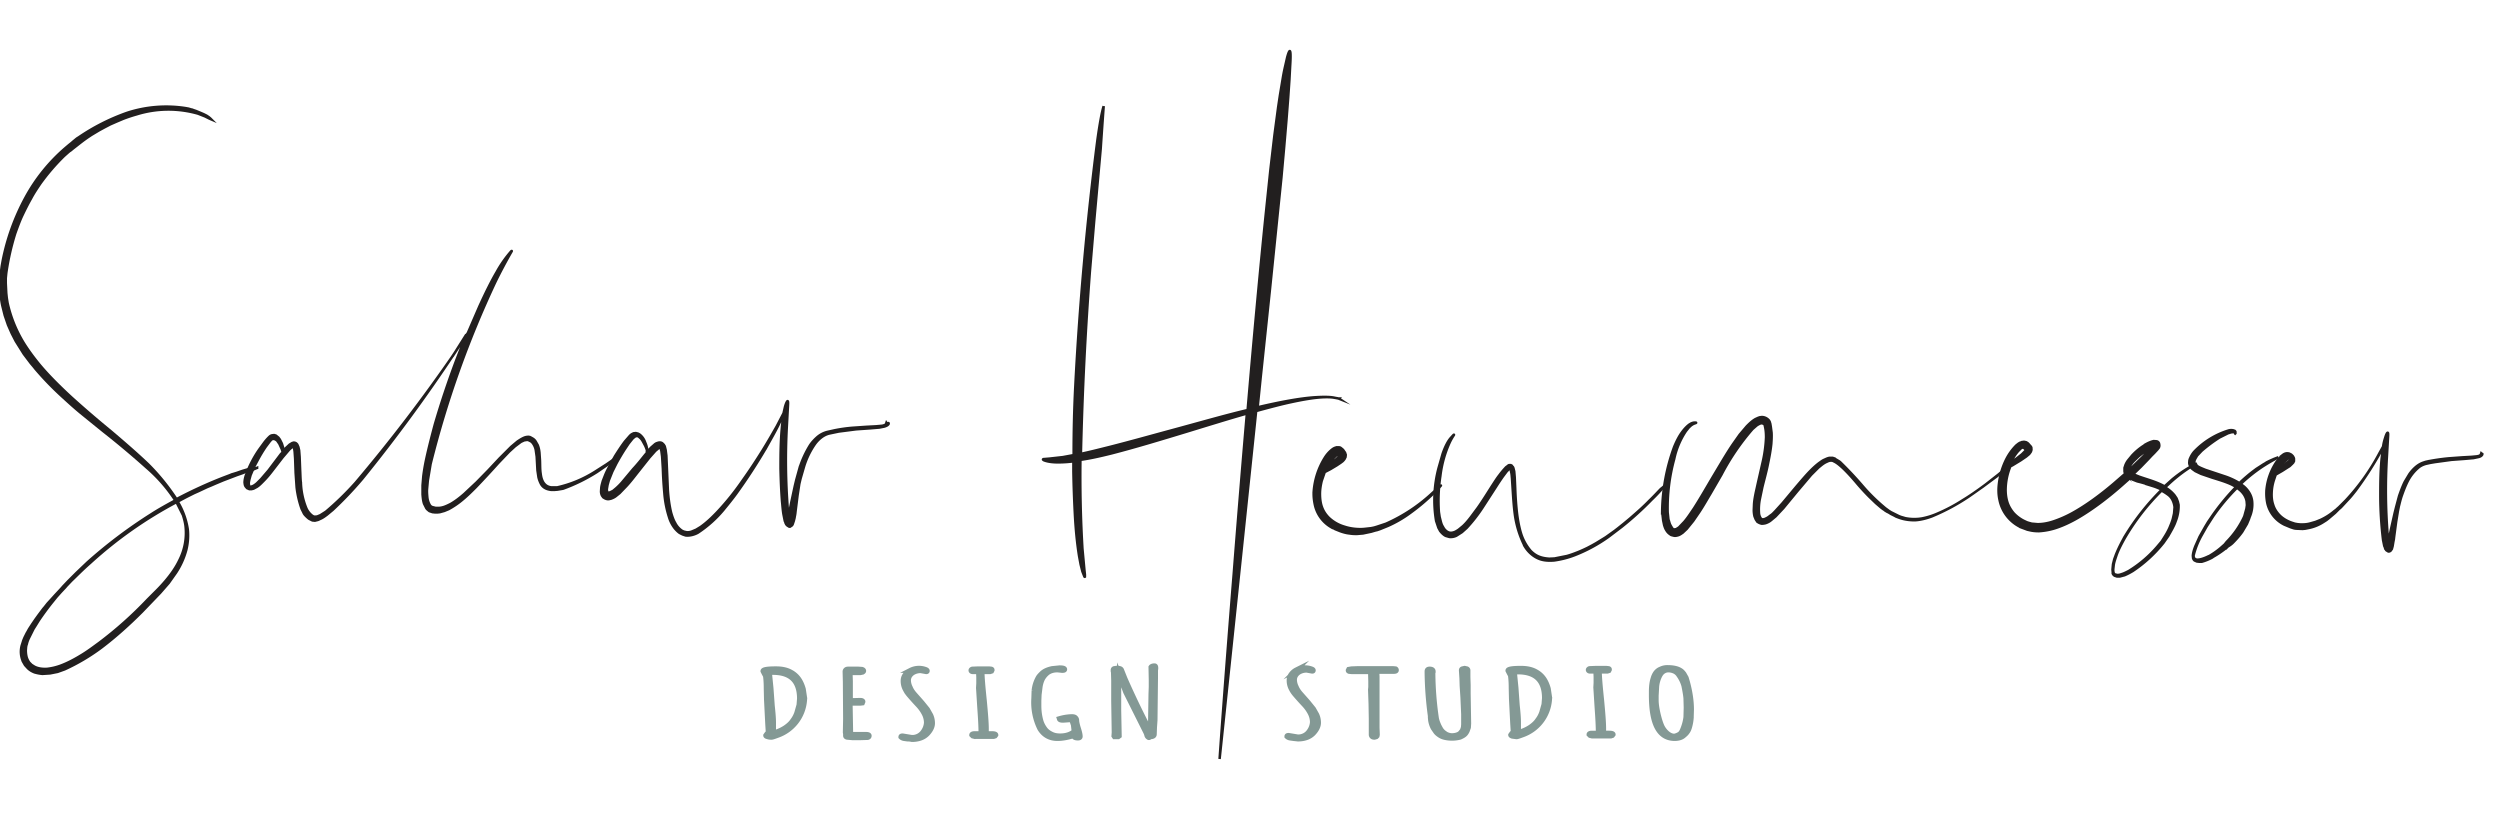 <svg version="1.2" baseProfile="tiny" xmlns="http://www.w3.org/2000/svg" viewBox="0 0 998.7 327"><g fill="#221F1F" stroke="#221F1F" stroke-miterlimit="10"><path d="M102.7 186.9a25 25 0 0 1-4.8 1.7l-1 .4-2.3.8-5.5 2.1-3.1 1.3-1.6.7-1.7.7-3.4 1.6-1.8.8-1.8.9a107 107 0 0 0-4.7 2.5 30.4 30.4 0 0 1 4 11c.3 2.7.1 5.8-.7 8.7a31 31 0 0 1-4 8.7l-2.9 4.1-3.4 3.9-7.3 7.6c-5 5-10.4 9.9-16.2 14.3a80.5 80.5 0 0 1-14.7 8.7l-2.8 1-3 .6-3.1.2a17 17 0 0 1-3.1-.6c-1-.4-1.9-.9-2.7-1.7l-1.1-1.2-.8-1.4a9.6 9.6 0 0 1-.5-6.5l.1-.3.1-.3.4-1.3.5-1.2.3-.6.3-.6.3-.6.3-.5.6-1.1 1.3-2 1.3-1.9 1.3-1.8 1.2-1.6.6-.8.6-.7 1.1-1.4 1.1-1.2 1-1.1.9-1 1.4-1.5 1.2-1.3.7-.8 2-2.1.7-.7.8-.8 1.8-1.8 4.3-4.1a193.5 193.5 0 0 1 25.6-19.3c3.1-2 6.4-3.8 9.5-5.5l-.5-.8a61.2 61.2 0 0 0-10.9-12.3 351 351 0 0 0-17.4-14.6l-9-7.3c-2.9-2.4-5.5-4.8-7.9-7a122 122 0 0 1-10.1-10.5l-.8-1-1.1-1.3-2.8-3.7-3.2-5.1-1.6-3.1-1.5-3.4-1.3-3.8-1-4c-.3-1.4-.5-2.8-.6-4.3l-.2-4.4.1-2.3v-.6l.1-.6.1-.6v-.6l.3-2.3.4-2.2a89 89 0 0 1 9.1-25.2A70.6 70.6 0 0 1 26.3 59l1.3-1.1 1-.8.8-.7.5-.4.6-.5.4-.3.5-.3a83.6 83.6 0 0 1 19.3-9.8 50.3 50.3 0 0 1 23.5-1.9l1.1.2 1 .3.5.1.5.2.9.3 1.7.7.7.3.7.3 1.2.6.9.6.6.5.4.4-.7-.3-.8-.4-1-.5-2.8-1.1a43 43 0 0 0-24.6.3 57 57 0 0 0-5.4 1.8l-2.6 1.1-2.5 1.1-2.3 1.2-2.2 1.2-1 .6-1 .6-.5.3-.5.3-.9.6c-2.4 1.6-4.2 3.1-5.5 4.1l-.9.7-.6.5-.5.4-.2.1-.5.4-1.8 1.6A83.6 83.6 0 0 0 16 73.5c-1.2 1.8-2.5 3.7-3.6 5.8-1.2 2.1-2.3 4.3-3.4 6.6s-2 4.8-2.9 7.3a99.7 99.7 0 0 0-3.6 15.9l-.1 1-.1 1v2l.2 4 .2 1.9.3 1.9a52.2 52.2 0 0 0 6.6 16.3c2.2 3.5 4.4 6.3 6.2 8.5 3.5 4.2 8 8.7 12.9 13.2a419 419 0 0 0 15.6 13.4c5.3 4.5 10.4 8.9 14.9 13.2a87 87 0 0 1 10.5 12.7l.8 1.2c6.6-3.5 13.1-6.4 18.5-8.5l2.9-1.1.7-.3.7-.2 1.3-.4 2.3-.8 1-.3 1-.3 3.8-.6zm-32.2 13.7A166.6 166.6 0 0 0 36 224.9c-3.2 2.8-5.7 5.4-7.5 7.1l-2 2.1-.5.6-.2.2-1.5 1.6-1.7 1.9-2.1 2.6c-1.5 1.9-3.3 4.3-5.1 7l-1.3 2.1-.7 1.1-.3.6-.3.6-.6 1.2-.6 1.2c-.4.8-.7 1.6-.9 2.5l-.2.6-.1.6-.1 1.3c0 .9.1 1.8.3 2.6s.6 1.6 1.1 2.3l.9.9 1.1.7c1.5.8 3.3 1 5.1.9 1.8-.2 3.5-.6 5.2-1.2 3.3-1.2 6.3-2.9 8.9-4.5 2.6-1.6 4.8-3.3 6.6-4.6A155.2 155.2 0 0 0 59 239.5l3.6-3.6a63 63 0 0 0 3.5-3.8c2.2-2.6 4.2-5.4 5.6-8.4a24 24 0 0 0 2.4-13.7c-.2-1.5-.6-2.9-1-4.2l-2.6-5.2z"/><path d="M245.9 183.3l-.9.7-2.5 1.8-4.1 2.8a69.1 69.1 0 0 1-13.4 6.6l-.5.1-.6.1-.6.1-.6.1-1.2.1H220.2c-.8-.1-1.7-.3-2.4-.7a4.1 4.1 0 0 1-1.8-1.9c-.4-.8-.7-1.6-.9-2.5l-.4-2.7-.3-5.5-.4-2.8a7 7 0 0 0-1.1-2.5c-.3-.4-.6-.7-1-.9l-.6-.3-.3-.1-.3-.1-1.3.2-1.3.6-2.4 1.8-2.3 2.1-4.4 4.6a398 398 0 0 1-9 9.7c-1.6 1.6-3.2 3.2-5 4.7a33.2 33.2 0 0 1-5.8 4l-1.7.7-1.8.5-.9.1h-1l-1-.1-.9-.3-.2-.1h-.1l-.1-.1-.2-.1-.2-.2a3 3 0 0 1-.8-.8l-.9-1.8c-.4-1.2-.5-2.5-.6-3.7v-3.6l.3-3.6c.3-2.4.7-4.7 1.2-7 1-4.6 2.2-9.2 3.4-13.7a360 360 0 0 1 8.7-26l3.9-10-4.6 7.3a652 652 0 0 1-37 50.4 147.8 147.8 0 0 1-11.8 12.4l-2.3 1.9c-.8.6-1.6 1.2-2.5 1.6-.5.2-.9.5-1.5.6l-.8.2-1-.1-.2-.1-.2-.1-.4-.2-.4-.2-.3-.2a12 12 0 0 1-1.2-1.1c-.4-.4-.7-.8-.9-1.3l-.7-1.4a39.1 39.1 0 0 1-2-8.6l-.4-5.8-.2-5.7-.2-2.8-.2-1.3-.2-.5-.1-.1v-.1h-.1a7.1 7.1 0 0 0-1.9 1.6l-2.3 2.7-4.4 5.7a39 39 0 0 1-3.8 4.3c-.7.7-1.3 1.3-2.1 1.8l-1.3.7-.8.2h-.9l-.9-.4-.6-.7-.2-.4-.1-.4-.1-.7c0-.9.2-1.8.4-2.5a44.3 44.3 0 0 1 5.5-10.8l1.9-2.6a20 20 0 0 1 1.9-2.2c.3-.3.7-.7 1.3-.8l.8-.1.7.2 1 .8.6.8.8 1.6.4 1.3c.2.7.2 1.3.2 1.6l1-1.1 1.5-1.4 1-.6.3-.1.4-.1.5.1.4.2.2.2.2.2.2.4.3.7.3 1.3.2 2.6.2 5.2c.1 1.7.1 3.5.3 5.2a29.6 29.6 0 0 0 2.2 10.2 7.7 7.7 0 0 0 2.3 2.9l.5.3.3.1h.7l.6-.1 1.2-.5 2.2-1.4a116.8 116.8 0 0 0 11.9-11.6 647.7 647.7 0 0 0 39.3-51.4l5.3-8.1.2-.3 4.6-10.6c2.6-5.7 4.9-10.3 6.9-13.7a46.5 46.5 0 0 1 5.8-8.3c.2-.2.3-.2.2 0a201.7 201.7 0 0 0-6.5 12.2 392 392 0 0 0-25.9 72.8l-1.1 6.6-.3 3.3c-.1 1.1 0 2.2.1 3.3.1 1.1.4 2.1.9 3 .2.4.5.7.9.9l.3.1.4.1.4.1.4.1h1.5l.8-.1.4-.1.4-.1c1-.3 2-.8 3-1.3 1.9-1.1 3.7-2.5 5.4-4l4.9-4.6 4.7-4.8 4.5-4.8 4.6-4.6 2.5-2.1c.9-.6 1.8-1.2 2.8-1.6.5-.2 1.1-.3 1.7-.3l.5.1.4.2.7.4c.5.3.9.7 1.2 1.2l.8 1.4c.4 1 .6 2 .7 3l.2 2.9c.1 1.9 0 3.8.3 5.6.1.9.3 1.8.6 2.5.3.8.8 1.5 1.4 2 .6.5 1.4.8 2.2.9h2.4a47.6 47.6 0 0 0 15-6.2l4.7-3 2.9-2c.4.1.7-.2.7-.2zm-134.3-1.1l1.3-1.5h-.1.1v-.1l-.1-.4-.2-.7-1-2.2-.9-1.3-.7-.5-.8-.2-.4.1-.4.2-.7.8-1.5 2a57 57 0 0 0-3.1 5.1l-1.6 3-1.4 3.3-.5 1.8c-.1.6-.3 1.2-.2 1.8l.1.7.1.2.2.1h.6l.8-.3c.5-.3 1.1-.7 1.6-1.2l1.5-1.5 3-3.5 4.3-5.7z"/><path d="M355 169.2c0 .2-.1.3-.3.5-.3.3-.8.5-1.4.7l-2 .4-3.6.3-5.7.4-7 .9-1.9.4-1.9.4c-1.2.3-2.3.9-3.3 1.7-1 .8-1.8 1.7-2.5 2.7a32 32 0 0 0-4.3 9.1l-1.3 4.5-.5 2.1-.7 4.6-.8 6.4-.1.9-.1.6-.1.5-.1.6-.3 1.2-.4 1.2c-.1.3-.3.6-.5.7l-.3.2-.3.2h-.3l-.2-.1-.3-.2-.2-.1-.2-.2-.2-.2-.1-.1-.1-.2-.1-.2-.1-.2-.1-.4-.1-.2-.1-.2-.1-.5-.2-1-.2-1c-.3-1.6-.4-3.4-.6-5.3-.3-3.8-.5-8.2-.6-13.1 0-4.9 0-10.2.5-15.9.2-2.4.5-4.3.8-5.9l-2.1 4.3c-1.3 2.7-3.1 5.8-5.1 9.4a229 229 0 0 1-11.8 18.1c-1.6 2.2-3.4 4.4-5.2 6.6a46.9 46.9 0 0 1-10.1 9c-.7.4-1.5.7-2.3.9-.8.2-1.7.3-2.6.2l-.3-.1-.3-.1-.6-.2-.6-.3-.6-.3c-.7-.5-1.3-1.1-1.9-1.8a13.3 13.3 0 0 1-2.3-4.4 42 42 0 0 1-1.9-9.7 161 161 0 0 1-.6-9.8l-.3-4.8-.3-2.3-.3-1-.2-.4h-.1-.1l-.1.1-.1.1-.2.1-1.3 1.1-2.4 2.7-4.6 5.8c-1.5 1.9-3 3.9-4.7 5.7l-2.6 2.7-1.5 1.2c-.5.4-1.1.7-1.9 1l-.9.2h-.5l-.5-.1-.5-.2-.5-.3a.8.8 0 0 1-.4-.4l-.3-.4c-.3-.6-.4-1.2-.4-1.7l.1-1.5c.1-.9.4-1.8.6-2.6l.9-2.3c.6-1.5 1.3-2.8 2-4.1l2-3.6c1.4-2.2 2.7-4.2 4-5.9l2-2.3.6-.5.8-.4.9-.1.8.2c.5.2.9.5 1.2.8a6.5 6.5 0 0 1 1.7 2.7c.5 1.1.7 2 .8 2.7l.1.9v.1l1.5-1.6 1.6-1.4.5-.3.3-.1.3-.1c.6-.2 1.3-.2 1.8.2l.2.2.2.2.2.2.1.2.2.3.1.3.3 1.2.3 2.3.2 4.6.4 9.2c.2 3 .6 6.1 1.3 9 .4 1.4.9 2.9 1.6 4.1a8.2 8.2 0 0 0 2.7 3.1l.4.2.5.2.9.2c.6.1 1.3 0 2-.2l1.9-.8 1.8-1.1c2.4-1.7 4.5-3.7 6.5-5.8a104.3 104.3 0 0 0 10.3-12.8c3-4.2 5.6-8.2 7.9-11.9 2.3-3.7 4.1-6.9 5.7-9.7l2.7-5.2.6-2.6c.5-1.8 1-2.5 1.1-2.2.2.2.1 1.3 0 3.1l-.4 7.3a248.2 248.2 0 0 0 .4 32.6l.1 1.3.1.6.1.5v.4l.1-.2v-.2l.2-1 .8-4 1.4-6.5.6-2.5 1.3-4.7a40.3 40.3 0 0 1 4.3-9.3c.7-1 1.6-2 2.6-2.9a9.8 9.8 0 0 1 4.4-2.3l.9-.2 1.8-.4a62 62 0 0 1 7-1l5.8-.4 3.8-.2 2.2-.2a4 4 0 0 0 1.4-.4c.3-.2.4-.4.4-.5l.1-.3.2.3c.7-.3.7-.2.7 0zm-97.2 12.4l.7-.8-.1-.1v-.1-.1h.1s.1.1.1 0v-.1l-.2-.7c-.2-.5-.4-1.2-.9-2.1l-.7-1.3c-.3-.5-.6-1-1.1-1.4-.4-.4-.9-.8-1.4-.7l-.4.1-.4.2-.8.7-1.6 2-1.6 2.4a92.4 92.4 0 0 0-3.3 5.6l-1.6 3.2-1.4 3.5-.5 1.8-.3 1.8.1.8.2.4.1.1H243.1l.6-.1 1.2-.6 1.2-1a25 25 0 0 0 2.3-2.3l4.6-5.5c1.6-1.7 3.2-3.7 4.8-5.7zm6.2-3.1zM534.9 159.2h-.2l-.4-.1-1.8-.3c-1.5-.2-3.8-.2-6.6.1-2.8.3-6.2.9-9.9 1.7-3.8.8-7.9 1.9-12.4 3.1l-1.8.5-6.1 58.2-8.5 80.8s2.2-31.5 5.7-74.6a8337 8337 0 0 1 5.2-63.4c-7.4 2.1-15.4 4.6-23.6 7.1-10.2 3.1-20.7 6.3-30.4 8.8-4.8 1.2-8.9 2.1-12.5 2.6a484.1 484.1 0 0 0 .8 35.4l.8 8.6.2 1.8v.9c-.1.1-.2 0-.3-.3l-.7-1.8-.7-2.8-.3-1.6-.3-1.6c-.9-5.6-1.4-11.2-1.7-16.8-.3-5.7-.5-11.3-.6-17.1v-4.1c-2.4.3-4.5.4-6.2.4-2.3 0-3.9-.3-4.9-.6l-.6-.2-.3-.2c-.2-.1-.2-.2 0-.3l2.4-.2 5.4-.6 4.3-.8c0-9.3.2-18.6.7-28.1a1307.1 1307.1 0 0 1 8.8-97.8c.9-6.5 1.8-11.4 2.5-13.5a1939.4 1939.4 0 0 0-1.2 17.1l-2.6 28.8-1.7 20a1385 1385 0 0 0-3.6 73c3.4-.7 7.3-1.7 11.7-2.8 7.9-2 17.5-4.7 27.5-7.4 9.2-2.5 18.6-5.2 27.4-7.3 2.3-26.8 4.8-54.4 7.4-79.7l1.7-16.3 1.6-13.7 1.5-11.3.7-4.7.7-4.2.6-3.6.3-1.6.3-1.4 1-4.4c.6-2.2 1-2.9 1.2-2.3.2.6.2 2.5 0 5.6l-.3 5.6-.5 7.3-.7 9-.9 10.6-1.1 12.2-1.4 13.6-3.2 31.3-3.7 35.1-1.2 11.8c8.9-2.1 16.9-3.6 22.9-4 3.1-.2 5.7-.2 7.4.1l2 .4.5.2-.3-.2zM575.6 194c-.2.2-1.6 1.8-3.8 3.9a79.8 79.8 0 0 1-8.3 6.9 47 47 0 0 1-9.1 5.3l-3.2 1.3-.9.3-.3.1h-.1l-.4.1-.7.2-1 .3-3.3.7-2.4.2c-.9 0-1.9 0-3-.2-1.1-.1-2.3-.4-3.7-.9l-1-.4-1-.4-.5-.3-.3-.1-.3-.1-.5-.3-.5-.3a13.7 13.7 0 0 1-6-8.5c-.4-1.8-.6-3.6-.5-5.4a29.7 29.7 0 0 1 4.4-13.5 13 13 0 0 1 2.9-3.3c.4-.3.8-.6 1.5-.8l.3-.1H534.8c.4 0 .7.1 1 .4l.4.3.2.2.2.2.2.3.2.3.3.4.3.9-.1.9-.2.4-.2.4-.4.5-.4.4-.8.6-1.5 1-2.5 1.5-2.3 1.2-1.2 3.5c-.4 1.6-.7 3.4-.7 5.2 0 1.8.2 3.7.8 5.3.6 1.7 1.6 3.1 2.7 4.2a15.2 15.2 0 0 0 6.3 3.6c2.7.9 5.7 1.1 7.9.9l2.7-.3 1-.2.4-.1 1-.3 3.6-1.2a66.8 66.8 0 0 0 18.8-12.5c2-1.6 3.3-3 3.1-2.7zm-44.3-9.2l-.4.7-.4.7.7-.6 2.2-1.8 1.1-1 .4-.5v-.2l-.5-.5-.3.1-.6.5-.7.7-1.3 1.7-.2.2z"/><path d="M665.7 193.3l-1.5 1.7c-1 1.1-2.4 2.7-4.4 4.6a127.2 127.2 0 0 1-11.9 10.8l-5.4 4.1a62 62 0 0 1-13.5 7.3c-2.6 1-5.3 1.7-8.2 2.1-1.4.1-3 .1-4.4-.2-1.5-.3-2.9-1-4.1-1.9-1.2-.9-2.3-2.1-3.1-3.4a40.1 40.1 0 0 1-4.1-13.3c-.4-3.1-.6-6.3-.8-9.4l-.3-4.7c-.1-.8-.1-1.6-.3-2.3l-.2-1.1-.1-.2-.1-.1-.1-.1h-.1l-.4.3-.8.8-1.5 2a102 102 0 0 0-2.8 4.2l-5.5 8.5a60.3 60.3 0 0 1-6.2 7.9l-1.9 1.7-2.2 1.4c-.8.4-1.8.6-2.8.5l-1.4-.4-.2-.1-.2-.1-.3-.2-.5-.4-.6-.6-.5-.6-.7-1.3-.9-2.7a50.2 50.2 0 0 1 1-21.2l1.6-5.6c1.1-3.2 2.3-5.3 3.3-6.4l1-1.1c.2-.2.3-.2.2 0-.2.3-.9 1.3-1.7 3a45.2 45.2 0 0 0-3.7 13.3 65.7 65.7 0 0 0-.6 14.4l.3 2 .5 2c.2.7.4 1.3.8 1.9.3.6.7 1.2 1.2 1.6.4.4 1 .7 1.5.8.6.1 1.2 0 1.8-.2.6-.2 1.2-.6 1.8-1l1.7-1.4c1.1-1 2.1-2.2 3.1-3.5l2.9-3.9c1.9-2.7 3.7-5.6 5.6-8.6 1-1.5 1.9-3 3-4.4a32.6 32.6 0 0 1 2.7-3.2l.7-.5.1-.1.1-.1.3-.1h.6l.4.2.3.4.1.1.1.1.1.2.1.3.3 1.2.2 2.3.2 4.5c.1 3 .3 6 .6 8.9.3 2.9.8 5.9 1.6 8.7a19.7 19.7 0 0 0 4 7.4c1 1 2.1 1.8 3.4 2.3 1.3.5 2.6.7 4 .8l2.1-.1.5-.1.5-.1 1-.2.5-.1.5-.1 1-.2.5-.1.5-.1 1-.3a53 53 0 0 0 7.3-3l1.7-.9 1.6-.9 3.1-1.9.8-.5.7-.5 1.4-1 1.4-1 1.3-1 2.5-2 2.4-2c3-2.6 5.6-4.9 7.6-7 2.1-2 3.6-3.7 4.7-4.8 1.7-1.3 2.2-2 2.2-2z"/><path d="M802.6 186l-1.1.9-3.1 2.6-5.1 4a235 235 0 0 1-7 5 84.2 84.2 0 0 1-14.6 7.8c-1.9.7-4 1.3-6.3 1.5-2.2.1-4.6-.2-6.8-1l-.8-.3a3 3 0 0 1-.8-.4l-.4-.2-.4-.2-.8-.4-.8-.5a.8.8 0 0 0-.4-.2l-.4-.2-.8-.5a3 3 0 0 0-.7-.5l-.4-.3-.4-.3-.7-.6-1.4-1.2-2.7-2.6a95.1 95.1 0 0 1-5.2-5.7c-1.7-2-3.5-4-5.4-5.8-1-.9-2-1.8-3.1-2.4l-.4-.2-.2-.1-.2-.1-.4-.1h-.4c-.6 0-1.1.2-1.7.5-1.2.5-2.2 1.4-3.3 2.3l-2.9 2.9-5.5 6.5-5.6 6.8-3.1 3.3-1.8 1.5c-.6.5-1.3.9-2.2 1.2a6 6 0 0 1-1.5.2 4 4 0 0 1-1.5-.6l-.2-.1-.1-.1-.2-.3-.2-.3-.2-.3-.5-1.2c-.2-.8-.3-1.7-.3-2.5l.1-2.4c.1-1.6.4-3.1.7-4.6l1-4.5 2-8.8a53 53 0 0 0 1.1-8.8c0-1.5-.1-2.9-.4-4.2l-.1-.5v-.1-.1l-.1-.1a.8.8 0 0 0-.4-.4l-.5-.2h-.3H703.4a7 7 0 0 0-1.7.9l-1.6 1.4a94 94 0 0 0-12.4 18.2l-4.4 7.6c-1.5 2.5-2.9 5-4.5 7.4l-2.4 3.5-2.6 3.2-1.6 1.5c-.6.4-1.2.9-2.1 1.1-.4.1-.9.2-1.4.1l-.4-.1-.4-.1-.3-.1-.2-.1-.1-.1a4.8 4.8 0 0 1-1.7-1.8c-.4-.6-.6-1.3-.8-1.9l-.4-1.9-.4-3.5a78.2 78.2 0 0 1 4.8-25.9c1-2.4 2-4.3 3.1-5.8s2.2-2.6 3.1-3.2l.7-.4.6-.2.5-.1h.4c.4 0 .5.1.2.2-.2.1-.8.2-1.5.7-.4.2-.7.6-1.2 1l-1.2 1.5a31.8 31.8 0 0 0-4.7 11.2 73.7 73.7 0 0 0-2.6 21.3l.3 2.8.1.3.1.3.2.7.2.6.3.6.6 1 .2.2.1.1.1.1.1.1H668.8l.8-.1 1.1-.7 2.1-2.2c1.4-1.6 2.6-3.5 3.9-5.4 2.5-3.9 4.9-8.1 7.5-12.5l4-6.7c1.4-2.3 2.8-4.6 4.4-6.9l2.4-3.4 2.8-3.3c1-1 2.1-2.1 3.5-2.9l1.1-.5.6-.2.8-.1c1.1 0 2.1.5 2.8 1.3l.2.3.2.4.1.4.1.3.1.6.1.6.3 2.3c.1 1.5 0 3-.1 4.5-.3 3-.9 5.9-1.5 8.8-.6 2.9-1.4 5.7-2.1 8.6l-.9 4.3a21 21 0 0 0-.4 6.3c.1.6.3 1.2.6 1.6l.1.2.1.1.1.1.1.1.6.1.8-.2.8-.4c.6-.3 1.1-.8 1.7-1.2s1.1-1 1.6-1.5l2.9-3.2 5.6-6.7c1.9-2.2 3.8-4.5 5.8-6.5 1-1 2.1-2 3.3-2.9.6-.4 1.2-.9 1.9-1.2.7-.3 1.4-.7 2.2-.8h1.2l.3.1.3.1.3.1.1.1.1.1 1 .6.5.3.4.3a147.7 147.7 0 0 1 8.5 9 72.8 72.8 0 0 0 8.1 8.2l.7.6.7.6 1.5 1.1.8.5.4.2.4.2.8.4.8.4.4.2.4.2.8.3 1.7.5a18.4 18.4 0 0 0 6.7.1 29 29 0 0 0 6.1-1.9 67.7 67.7 0 0 0 10.2-5.4c3-1.8 5.6-3.7 7.9-5.3l5.8-4.3 3.5-2.8a5.4 5.4 0 0 1 1.3-1.4z"/><path d="M877.6 185.1c-.3.2-1.8.9-3.8 2.3a61 61 0 0 0-7.6 6.1l-1.3 1.2.5.3a13 13 0 0 1 3.3 2.9l.8 1.2.5 1.3.3 1.3a16.4 16.4 0 0 1-1.2 6.6c-.4 1.2-.9 2.1-1.3 2.9l-1 1.8-.3.5-.1.2-.1.2-.4.6-1.6 2.3a54.1 54.1 0 0 1-12.3 11.3c-1 .6-2.1 1.2-3.3 1.7l-1.9.5h-1.1l-.3-.1-.3-.1-.3-.1-.3-.2-.2-.2-.2-.3-.1-.2v-.4-.1l-.1-1.1.2-2.1.5-2 .7-1.9c1-2.5 2.3-5 3.6-7.3a97.2 97.2 0 0 1 14.7-18.6c-1.1-.5-2.2-1-3.5-1.4a56.8 56.8 0 0 0-6.3-1.9l-1.8-.7-1.1-.6-1.6 1.4c-4.2 3.8-8.6 7.4-13.2 10.6-4.6 3.2-9.3 6-14.2 7.7a27 27 0 0 1-7.4 1.5c-1.2 0-2.5-.1-3.7-.4l-.9-.2-.8-.3-.8-.3-.8-.3a15.4 15.4 0 0 1-8.7-10.9c-.5-2.2-.5-4.3-.3-6.2a29.7 29.7 0 0 1 3-10.2 21.7 21.7 0 0 1 4-5.5l.9-.7.5-.3.6-.2.2-.1h.2l.4-.1h.4l.4.1.4.1.3.2.3.2.2.2.7.8.1.1.1.1.2.3.1.3v.4c.1.4-.1.9-.3 1.3l-.6.8-1.2 1-2.2 1.5-3.3 2-.8.4a25.4 25.4 0 0 0-1.9 9.4c0 1.6.2 3.3.7 4.9.5 1.6 1.4 3.1 2.5 4.4a14.3 14.3 0 0 0 4.8 3.4l.4.2.6.2.7.2.4.1.2.1h.2l2.3.2c1.8 0 3.9-.3 6.3-1.1s5-1.9 7.7-3.4c5.4-3 11-7.1 16.4-11.7l4.6-4a2 2 0 0 1-.3-1v-1.3l.4-1.2c.3-.7.7-1.4 1.2-2l1.4-1.7a24.3 24.3 0 0 1 4.3-3.7l.5-.3.2-.2.1-.1.2-.1c1.2-.7 2.4-1.2 3.4-1.4l1.2.1c.2.1.4.1.5.3.2.1.3.3.4.6l.1.6v.4l-.1.3v.1l-.1.2-.1.2-.1.1-.3.4-1.3 1.4-1.1 1.1-1.4 1.5-2.9 3-3 2.9.6.3 1.7.7c3.4 1.2 7 2.1 10.2 3.9l3-2.7a49.7 49.7 0 0 1 9.9-6.5zm-74.4-.1l1-.8 1.6-1.2 1.9-1.5.9-.9.2-.2.1-.1.1-.1.1-.1.1-.1v-.1-.3l-.1-.1-.1-.1-.5-.5-.2-.1h-.1-.1-.1-.1l-.3.1-.3.2-1.1 1.1a18.6 18.6 0 0 0-3 4.8zm63 12.7c-.8-.6-1.7-1.2-2.7-1.7a91 91 0 0 0-14.9 19.3c-1.2 2.2-2.4 4.4-3.2 6.8-.4 1.2-.8 2.3-1 3.5l-.2 1.8v.8l.2.8c.1.2.3.4.6.5l.8.2c.6 0 1.1-.1 1.6-.3 1.1-.3 2-.8 3-1.3a48.2 48.2 0 0 0 11.3-9.6l1.6-1.9.4-.5.1-.2.7-1.1c.5-.8 1.3-2 2.2-4 .4-1 .9-2.1 1.3-3.5l.5-2.2.2-2.5c-.1-.9-.3-1.7-.7-2.6-.4-.9-1-1.7-1.8-2.3zm-15.8-9.8l1.6-1.5 3.7-3.6 1.8-1.8.8-.8.1-.2.1-.2-.1-.1h-.2l-.4.2h-.1l-.3.2-.8.5c-1 .7-2 1.4-2.8 2.2-.8.8-1.6 1.5-2.2 2.3-.6.8-1.1 1.6-1.2 2.3v.5z"/><path d="M909.8 182.8c.1.1-1.7.9-4.9 2.9-1.6 1-5.1 3.3-9.1 7l-.7.7.6.4a10 10 0 0 1 2.8 3 8.1 8.1 0 0 1 1.2 3.6 12.5 12.5 0 0 1-1 6.1l-.3.9-.8 1.9-1.9 3.2c-1.5 2.1-3.3 3.9-3.8 4.4-.5.5-1.2 1-1.9 1.4l-.2.2a38.4 38.4 0 0 1-5.8 4l-.1.1-.5.3a20 20 0 0 1-3.8 1.5h-.1H879.2h-.1-.6l-.9-.1-.9-.4c-.3-.2-.5-.6-.6-.9l-.1-1c.1-1.3.5-2.5 1-3.8l1.7-3.8 2.2-3.9.6-1 .6-1 1.3-1.9c3-4.4 6.5-8.6 9.9-12.1l-1.7-.9c-2.3-1.1-5-1.9-7.9-2.8l-4.4-1.5-2.3-1.1-1.1-.8c-.4-.3-.7-.7-1-1.3-.3-.5-.4-1.1-.3-1.7 0-.6.2-1.1.4-1.5.4-.9.9-1.7 1.5-2.4a31.8 31.8 0 0 1 14-8.6c.6-.1 1.1-.1 1.6 0l.6.2.2.2.1.2v.6l-.1.1c-.1-.1-.1-.6-.6-.6l-1 .1-1.3.4-3.4 1.7a61.1 61.1 0 0 0-7.1 5.3l-1.8 1.9-.7 1.2c-.2.4-.4.8-.4 1.2v.7l.1.1.1.1 1 .9c.9.6 2 1 3.2 1.5l7.5 2.5a28 28 0 0 1 6.1 2.8l.2-.2c1.9-1.8 3.8-3.4 5.4-4.6l1.2-.9 1.1-.7 1.7-1.1.7-.4.6-.4 1.2-.6 1.8-.8 1.3-.5zm-16.1 12a80.5 80.5 0 0 0-9.7 11.6l-2.5 3.9-2.2 3.9a32.6 32.6 0 0 0-2.9 7.3l-.1.4v.4l.2.7.1.1.6.4.7.1.8-.1c1.1-.2 2.4-.7 3.6-1.3h.1c.9-.5 2.7-1.6 4.6-3.2l1.7-1.5.8-1a35.5 35.5 0 0 0 6.9-9.9l.2-.5.8-2.9.2-1.4-.1-1.4c-.1-.9-.5-1.9-1-2.7a8.7 8.7 0 0 0-2.3-2.4l-.5-.5z"/><path d="M991.6 181.5c0 .2-.1.3-.3.5-.3.3-.8.5-1.3.6l-1.9.4-3.4.3-5.4.4-6.6.9-1.8.3-1.8.4c-1.1.3-2.2.8-3.1 1.6a17.5 17.5 0 0 0-4.2 5.4c-1 2-1.7 3.9-2.3 5.6-.6 1.7-.9 3.2-1.2 4.3l-.4 2-.7 4.3-.8 6-.1.9-.1.5-.1.5-.1.6-.2 1.2-.3 1.1-.5.7-.3.2-.3.1h-.3l-.2-.1-.3-.2-.2-.1-.2-.2-.1-.2-.1-.1-.1-.1-.1-.3-.1-.4-.1-.2-.1-.2-.1-.4-.2-1-.2-1a150.5 150.5 0 0 1-1.1-17.4c0-4.6 0-9.7.5-15l.6-4.7a139.4 139.4 0 0 1-10.9 17.2c-1.1 1.4-2.2 2.8-3.2 3.8l-2.4 2.6-.7.7-.3.2-.4.4-.5.5-.8.8-2.6 2.2-.9.7-1.1.7a17 17 0 0 1-6.3 2.5l-.5.1-.5.1-1.1.1-2.4-.1a5 5 0 0 1-1.2-.2l-.6-.2-.3-.1-.3-.1-2.4-1a12.7 12.7 0 0 1-6.8-8.4c-.4-1.8-.5-3.6-.4-5.3a24 24 0 0 1 3.9-11.2l.8-1.1.9-1 1-.9a3 3 0 0 1 1.4-.6h.6l.5.1.4.2.2.1.2.1c.3.3.6.5.8.9.1.2.3.5.3.8v.9l-.2.4-.1.2-.1.1-.2.2-.2.2-.7.7a3 3 0 0 1-.7.5l-2.5 1.6-2.6 1.5-.8 2.4a19 19 0 0 0-.8 4.5c-.1 1.7 0 3.5.6 5.2.5 1.7 1.6 3.3 2.9 4.5 1.3 1.2 3 2.1 4.5 2.6l1.2.4 1.1.2 1.1.1h1c1.3 0 2.3-.2 3-.4l2.1-.6 2-.8a24.1 24.1 0 0 0 5.5-3.5l.8-.6.3-.3.8-.7 2.7-2.7a87.4 87.4 0 0 0 13.4-18.8l1.5-2.7c.2-1.4.5-2.5.8-3.4.5-1.7.9-2.3 1.1-2.1.2.2.1 1.2 0 2.9l-.4 6.9a222.9 222.9 0 0 0 .3 30.8l.1 1.2.1.6.1.5v.4l.1-.1v-.2l.2-.9.8-3.8 1.4-6.2.6-2.4 1.2-4.5c.6-1.7 1.3-3.7 2.3-5.7l1.8-3c.7-1 1.5-1.9 2.4-2.7.9-.8 2-1.5 3.2-1.9l.9-.3.9-.2a86.4 86.4 0 0 1 8.3-1.2l5.5-.4 3.6-.2 2.1-.2c.6-.1 1.1-.2 1.3-.4.3-.2.4-.3.4-.5l.1-.3.2.2c.3-.1.3.1.2.2zm-81.5 6.1l1.9-1.5 1.1-.8 1.1-.9.5-.5.2-.3-.5-.5-.2-.1h-.1l-.1.1-.1.1-1.3 1.2a7.3 7.3 0 0 0-2.5 3.2z"/></g><g fill="#849995" stroke="#849995" stroke-width="2" stroke-miterlimit="10"><path d="M306.7 294.3c-.5-.1-.8-.3-.8-.5l.5-.7c.4-.3.5-.6.5-.7l-.2-3.2-.5-9.8-.1-4.4c0-2.7-.2-4.3-.3-5l-.5-.9-.5-1c0-.6 1.7-.9 5-.9h.3c2.2 0 4.2.4 5.8 1.3a9 9 0 0 1 3.4 3.1c.7 1.1 1.2 2.3 1.6 3.7l.5 3.3v1.1a16.2 16.2 0 0 1-10.9 14.1c-1.1.4-1.9.7-2.3.7-.4 0-.9 0-1.5-.2zm2.6-1.6a16 16 0 0 0 4.4-2c1.3-.9 2.3-1.8 3-2.9.7-.9 1.2-1.9 1.6-3l.9-3.2.2-2.5c0-7-3.5-10.5-10.6-10.5-.9 0-1.4.1-1.4.4l.3 3 .3 3 .5 6.9c.3 2.8.5 5.1.5 6.8v4h.3zM338.4 294.5c-.4-.1-.6-.3-.6-.6v-.7l-.1-.6v-.1l.1-5.3-.1-14.9-.1-4c0-.3.1-.5.3-.7.2-.2.5-.3.9-.3h4.1l1.4.1c.4.1.7.3.7.6 0 .2-.1.3-.4.5l-.9.2H340.4l-.6.1-.2.3.1 3.1v7.6l.1.1h.2l3.6-.1c.7 0 1.1.2 1.1.5l-.2.5-.8.1h-3.8c-.2 0-.3.1-.3.2l.1 5.3.1 5.7v1.3H346c.8 0 1.2.2 1.2.5 0 .4-.2.6-.6.7l-3.2.1h-2.8l-2.2-.2zM362.5 295.2l-1.4-.2c-.5-.1-.9-.3-1.2-.6 0-.3.2-.4.7-.4l1.8.3 1.8.3a5.2 5.2 0 0 0 4.6-2.3 6.9 6.9 0 0 0 1.3-3.6 8 8 0 0 0-.9-3.6 15 15 0 0 0-2.4-3.4 115.2 115.2 0 0 1-3.6-4c-.6-.7-1.1-1.4-1.5-2.2a7 7 0 0 1-.9-3.5c0-.8.2-1.6.7-2.3s1.2-1.4 2.2-1.9a7.5 7.5 0 0 1 5.6-.5c.7.2 1.1.4 1.1.7 0 .2-.1.3-.4.3l-1.1-.2-1.1-.2a6 6 0 0 0-2.7.6c-.8.4-1.3.9-1.7 1.5-.3.5-.5 1.1-.5 1.7 0 .9.2 1.9.7 2.9.4 1 1 1.9 1.8 2.8l2.3 2.6.7.8 2.1 2.6 1.3 2.3c.5 1.1.7 2.2.7 3.2 0 1.4-.7 2.8-2 4.2a7 7 0 0 1-2.6 1.7c-1.1.4-2.3.6-3.6.6-.8-.2-1.4-.2-1.8-.2zM389.4 294.2l-.8-.2-.4-.4c0-.3.4-.5 1.1-.5h2.6c0-2.8-.2-6.2-.5-10.4l-.5-7.9.1-1.8v-2.4l-.1-2.3h-2.3c-.4 0-.7-.2-.7-.5 0-.2.2-.4.5-.5l2.4-.1h4.3l.9.1c.3.1.3.2.3.4l-.2.4-.6.2h-2.3l-.8.1-.1.1c0 1.9.3 5.6.9 11.3.5 5.3.8 9 .8 11.3v1l-.1 1h2.4c1 0 1.5.2 1.5.5l-.3.4-.6.2h-7.5zM415.4 291.1A23.6 23.6 0 0 1 413 279l.1-3.1a13.5 13.5 0 0 1 1.7-5.3c.3-.5.8-1 1.3-1.5 1-1 2.4-1.6 4.2-2l3-.3c1.3 0 2 .2 2 .6 0 .3-.3.4-1 .4l-.9-.1-.9-.1c-1.5 0-2.7.3-3.8 1a8 8 0 0 0-2.2 2.5c-.5 1-.8 2-1 3.2l-.4 3.2-.1 2.4v2c0 2.3.3 4.4.9 6.4.4 1.2 1 2.2 1.6 3 .6.8 1.4 1.4 2.4 1.9 1.1.6 2.3.8 3.6.8 2.3 0 4.2-.6 5.6-1.8l-.3-2.6-.5-1.5c-.3-.4-.6-.6-.9-.6l-1.3.1-1.4.1c-1 0-1.5-.2-1.5-.6a20 20 0 0 1 4.9-.8c.7 0 1.2.1 1.5.4.3.3.5.6.5 1.1 0 .5.2 1.6.7 3.2.4 1.3.7 2.4.7 3.2 0 .4-.3.6-.9.6-1.1 0-1.6-.3-1.6-.8l.1-.1v-.1c-2.5.8-4.7 1.2-6.7 1.2-3 0-5.4-1.3-7-3.9zM458.7 294.5c-.3-.2-.4-.4-.5-.6l-.2-.7-.2-.5-8.1-16.2-2.7-7.2-.1 1.5v13l.1 5.1.1 5.1-.4.3h-1.5l-.2-.3.1-1.4-.1-6.3-.1-6.3v-8.1l-.1-3.4-.1-.4v-.4c0-.3.1-.5.4-.6l1.4-.2.9.2c.3.1.5.3.6.5l1.4 3.5a335 335 0 0 0 9.8 20.4c.3-.4.4-.9.4-1.7l.1-6.3.1-6.3.1-2.8v-2.8l-.1-5.1c.2-.3.7-.5 1.4-.5.4 0 .5.3.5 1l-.1.8v2.9l-.1 8.5-.1 8.5-.2 2.8-.1 2.8c0 .7-.6 1-1.7 1-.2.4-.5.4-.7.2zM516.7 295l-1.4-.2c-.5-.1-.9-.3-1.2-.6 0-.3.2-.4.7-.4l1.8.3 1.8.3a5.2 5.2 0 0 0 4.6-2.3 6.9 6.9 0 0 0 1.3-3.6 8 8 0 0 0-.9-3.6 15 15 0 0 0-2.4-3.4 115.2 115.2 0 0 1-3.6-4c-.6-.7-1.1-1.4-1.5-2.2a7 7 0 0 1-.9-3.5c0-.8.2-1.6.7-2.3s1.2-1.4 2.2-1.9a7.5 7.5 0 0 1 5.6-.5c.7.2 1.1.4 1.1.7 0 .2-.1.3-.4.3l-1.1-.2-1.1-.2a6 6 0 0 0-2.7.6c-.8.4-1.3.9-1.7 1.5-.3.5-.5 1.1-.5 1.7 0 .9.2 1.9.7 2.9.4 1 1 1.9 1.8 2.8l2.3 2.6.7.8 2.1 2.6 1.3 2.3c.5 1.1.7 2.2.7 3.2 0 1.4-.7 2.8-2 4.2a7 7 0 0 1-2.6 1.7c-1.1.4-2.3.6-3.6.6l-1.8-.2zM548.1 294.2a1 1 0 0 1-.3-.7v-6.4l-.1-5.8-.2-5.8.1-1v-2.3l-.1-3.9H540l-1-.1c-.3-.1-.4-.2-.4-.4l.2-.4 1.1-.2 2.6-.1H556.4l1.1.1c.2.1.3.3.3.5 0 .4-.4.5-1.3.5H550l.1 2.1v20.4l.1 2.7v.1l-.1.5-.3.3-.7.2c-.5 0-.8-.1-1-.3zM577.3 294.6c-.9-.2-1.6-.5-2.2-.9-.6-.4-1.1-.8-1.5-1.3l-1.1-1.6c-.4-.8-.8-1.8-1-3.1l-.1-1.1v-.5-.1a138.5 138.5 0 0 1-1.3-17.2v-.6c0-.6.3-.9 1-.9.9 0 1.4.3 1.4.9v.3l-.1.3a130.7 130.7 0 0 0 1.4 18.1c.2 1.1.6 2.1 1.1 3.2.4.7.7 1.4 1.2 1.9.4.5 1 .9 1.6 1.3.8.4 1.6.6 2.3.6.7 0 1.4-.1 2-.3.6-.2 1-.4 1.4-.8l.8-1 .4-1.2.1-1.2v-4.1l-.3-6.7-.3-4.6-.1-3.1-.2-3.1c0-.3.1-.5.4-.6l.9-.2.9.2c.2.1.4.3.4.6v2.7l.1 3.2v3.2l.1 6.1.1 6-.1 1.6-.5 1.4c-.3.6-.6 1.1-1.1 1.5-.5.4-1.1.7-1.8 1a13 13 0 0 1-5.9.1zM604.3 294.1c-.5-.1-.8-.3-.8-.5l.5-.7c.4-.3.5-.6.5-.7l-.2-3.2-.5-9.8-.1-4.4c0-2.7-.2-4.3-.3-5l-.5-.9-.5-1c0-.6 1.7-.9 5-.9h.3c2.2 0 4.2.4 5.8 1.3a9 9 0 0 1 3.4 3.1c.7 1.1 1.2 2.3 1.6 3.7l.5 3.3v1.1a16.2 16.2 0 0 1-10.9 14.1c-1.1.4-1.9.7-2.3.7l-1.5-.2zm2.6-1.6a16 16 0 0 0 4.4-2c1.3-.9 2.3-1.8 3-2.9.7-.9 1.2-1.9 1.6-3l.9-3.2.2-2.5c0-7-3.5-10.5-10.6-10.5-.9 0-1.4.1-1.4.4l.3 3 .3 3 .5 6.9c.3 2.8.5 5.1.5 6.8v4h.3zM636 294l-.8-.2-.4-.4c0-.3.4-.5 1.1-.5h2.6c0-2.8-.2-6.2-.5-10.4l-.5-7.9.1-1.8v-2.4l-.1-2.3h-2.3c-.4 0-.7-.2-.7-.5 0-.2.2-.4.5-.5l2.4-.1h4.3l.9.1c.3.1.3.2.3.4l-.2.4-.6.2h-2.3l-.8.1-.1.1c0 1.9.3 5.6.9 11.3.5 5.3.8 9 .8 11.3v1l-.1 1h2.4c1 0 1.5.2 1.5.5l-.3.4-.6.2H636zM659.7 277.7v-1.4c0-2 .2-3.8.7-5.3a7 7 0 0 1 1.1-2.3c.5-.6 1.1-1.1 1.9-1.4a6 6 0 0 1 2.9-.6c1.1 0 2 .1 2.9.3.9.2 1.6.5 2.2.9.5.3.9.8 1.3 1.3l.9 1.6.5 1.7c1.1 4.1 1.6 7.7 1.6 10.9v.1l-.1 3.3a18 18 0 0 1-.7 3.8c-.2.6-.4 1.2-.8 1.7-.3.5-.8 1-1.3 1.4-.9.9-2.2 1.3-3.9 1.3-6.2-.1-9.2-5.8-9.2-17.3zm11.2 15.6c.6-.4 1-1.1 1.3-1.9.7-1.7 1.1-3.3 1.3-4.9l.1-3.8v-.1l-.1-3.6c-.1-1.3-.4-3-.8-5-.4-1.5-1.1-3-2.2-4.5a4 4 0 0 0-1.7-1.4 6 6 0 0 0-2.3-.5c-.7 0-1.4.2-2 .6-.6.4-1 .9-1.4 1.6a12 12 0 0 0-1.3 4.5l-.2 3.6v1.8c0 1.6.3 3.6.9 6.1.4 1.6.8 2.9 1.3 4.1a8.6 8.6 0 0 0 2.1 2.9c.9.8 1.9 1.3 3 1.3a6 6 0 0 0 2-.8z"/></g></svg>